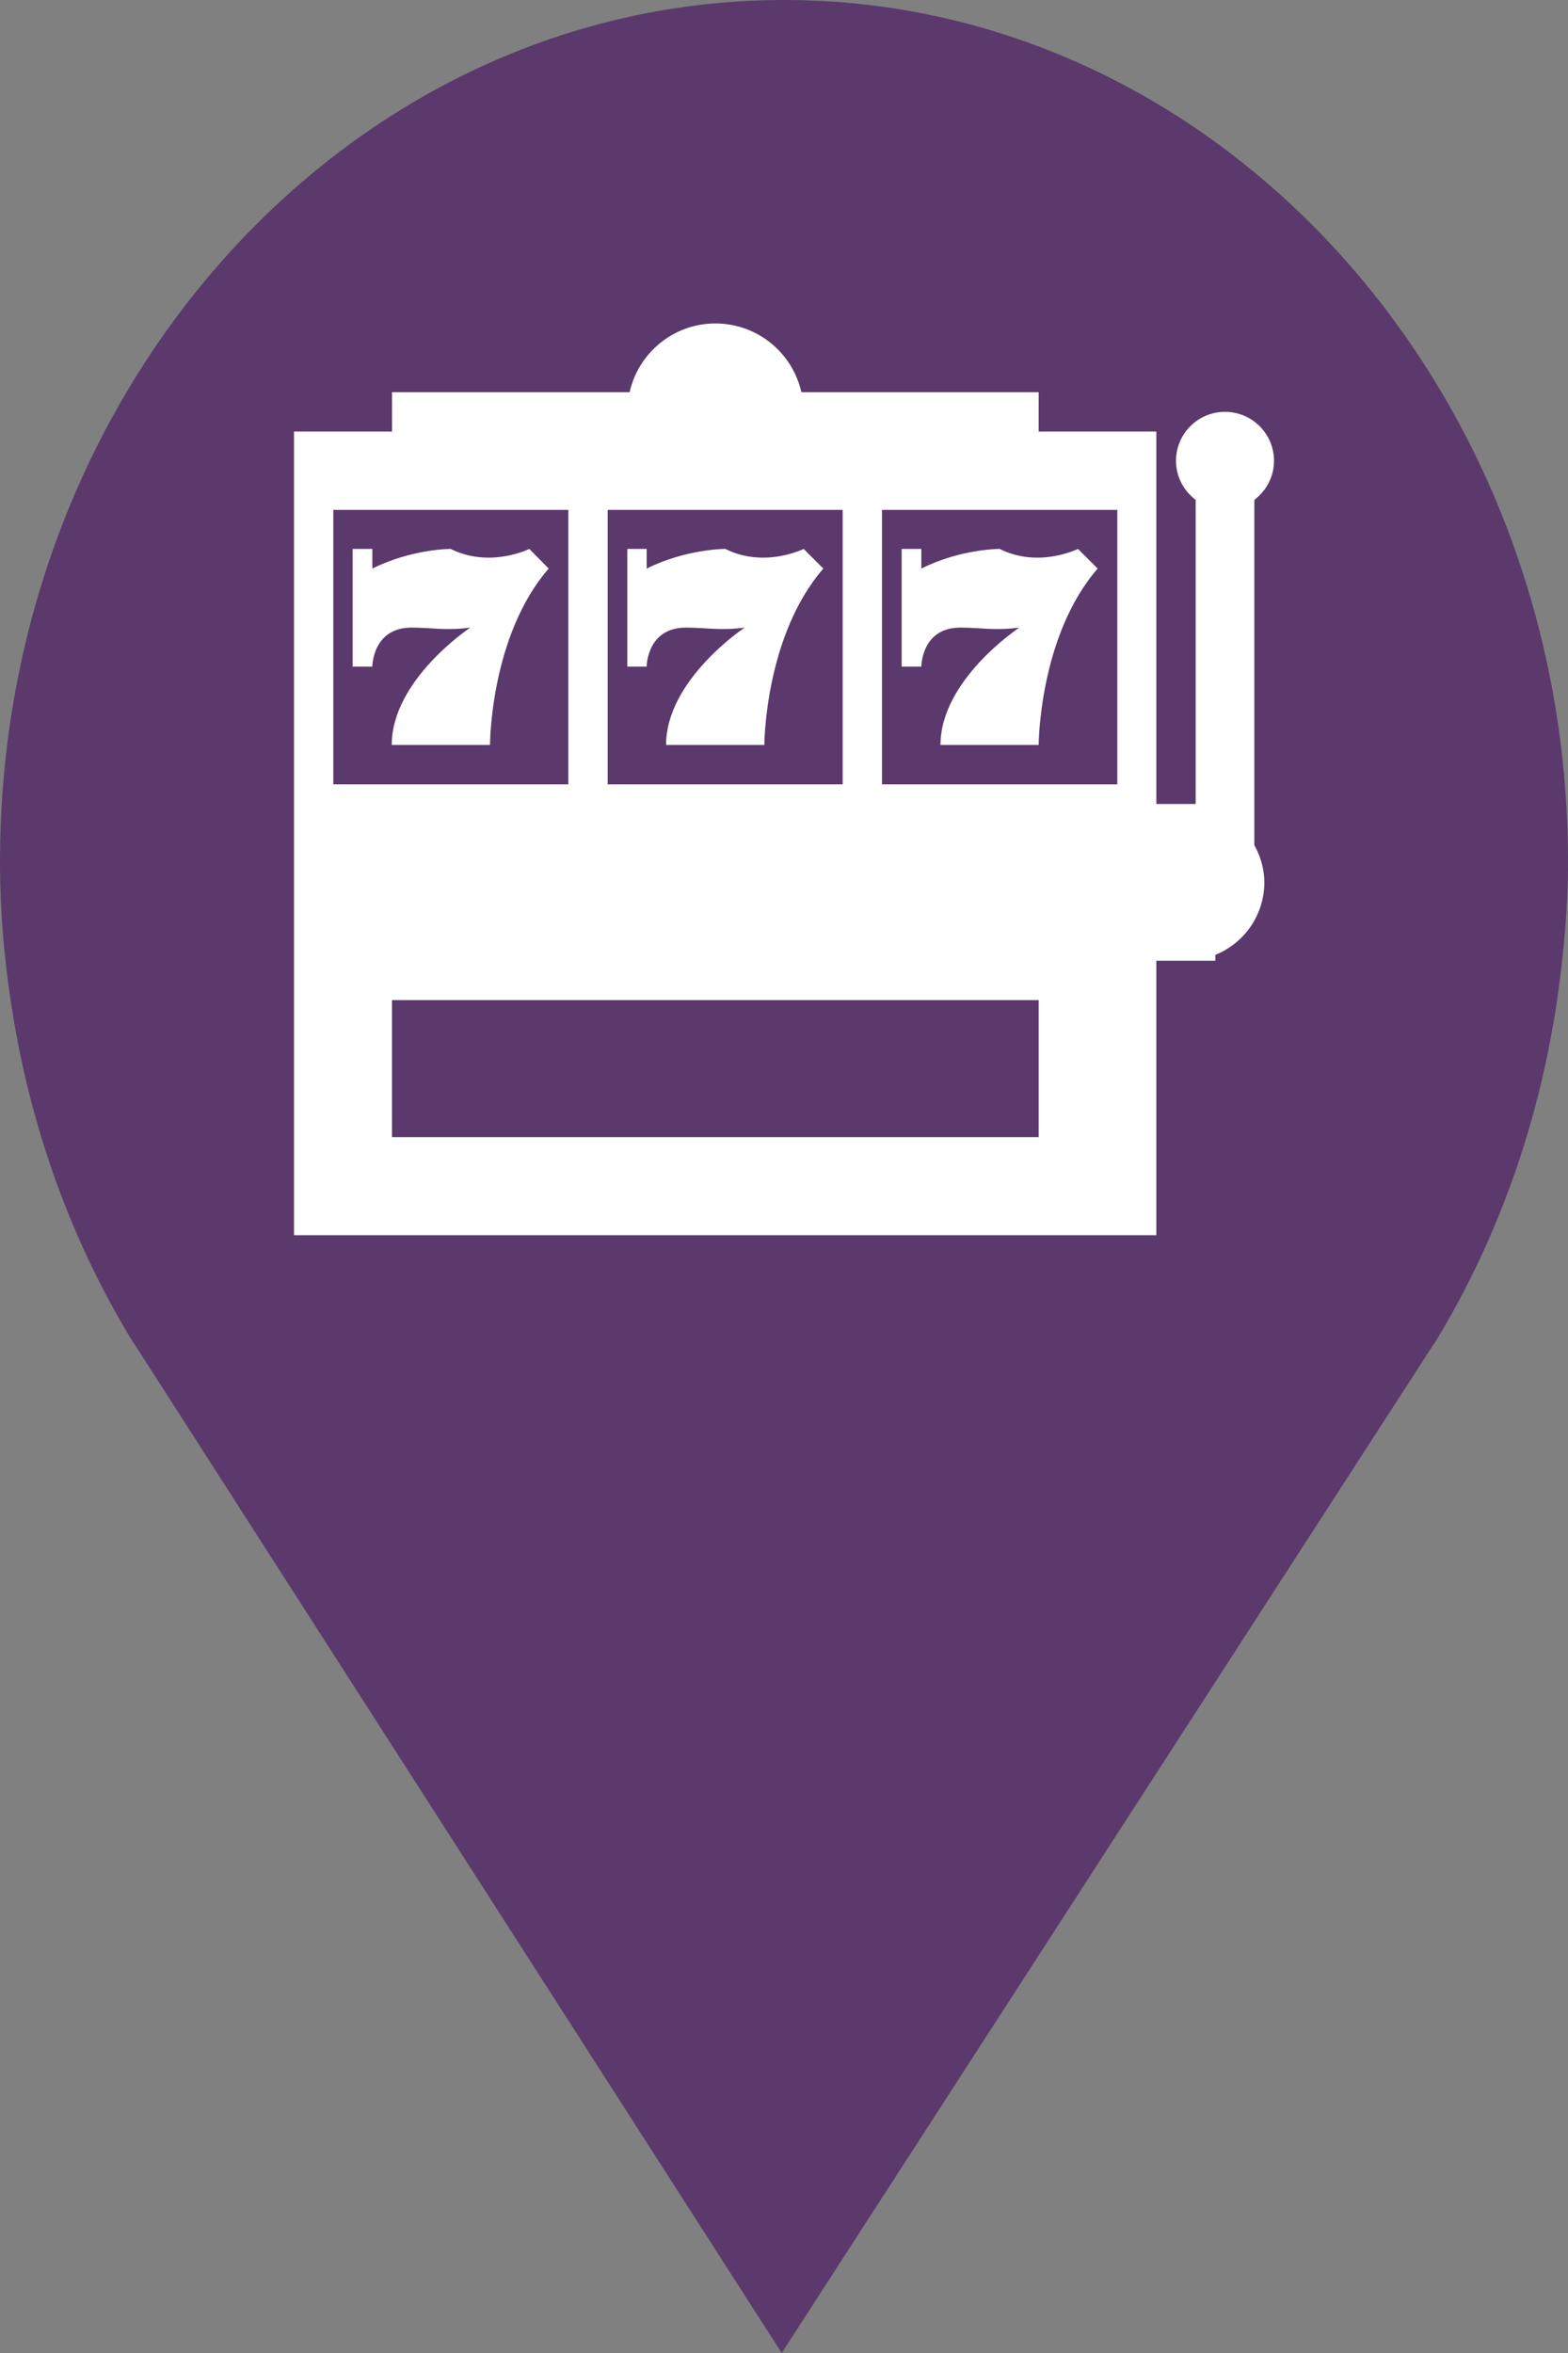 <?xml version="1.0" encoding="utf-8"?> <!DOCTYPE svg PUBLIC "-//W3C//DTD SVG 1.1//EN" "http://www.w3.org/Graphics/SVG/1.1/DTD/svg11.dtd"><svg version="1.1" id="marker-circle-blue" xmlns="http://www.w3.org/2000/svg" xmlns:xlink="http://www.w3.org/1999/xlink" x="0px"  y="0px" width="24px" height="36px" viewBox="0 0 24 36" enable-background="new 0 0 24 36" xml:space="preserve"><rect x="0" y="0" width="24" height="36" fill="#808080" stroke="none"/><path fill="#5B396C" d="M12,0C5.371,0,0,5.903,0,13.187c0,0.829,0.079,1.643,0.212,2.424c0.302,1.785,0.924,3.448,1.81,4.901
	l0.107,0.163L11.965,36l9.952-15.393l0.045-0.064c0.949-1.555,1.595-3.343,1.875-5.269C23.934,14.589,24,13.899,24,13.187
	C24,5.905,18.629,0,12,0z"></path><path fill="#ffffff" transform="translate(4.5 4.5)" d="M14.699,3.148C14.883,3.008,15,2.793,15,2.551C15,2.137,14.664,1.801,14.25,1.801C13.836,1.801,13.5,2.137,13.5,2.551C13.5,2.793,13.617,3.008,13.801,3.148L13.801,7.801L11.102,7.801L11.102,10.199L14.102,10.199L14.102,10.109C14.539,9.934,14.852,9.504,14.852,9C14.852,8.793,14.793,8.602,14.699,8.43ZM1.801,5.102C2.105,5.102,2.32,5.152,2.699,5.102C2.699,5.102,1.496,5.898,1.496,6.898L3,6.898C3,6.898,3,5.234,3.898,4.199L3.602,3.898C3.602,3.898,3,4.199,2.398,3.898C2.398,3.898,1.801,3.898,1.199,4.199L1.199,3.898L0.898,3.898L0.898,5.699L1.199,5.699C1.199,5.699,1.199,5.102,1.801,5.102ZM6,5.102C6.305,5.102,6.52,5.152,6.898,5.102C6.898,5.102,5.695,5.898,5.695,6.898L7.199,6.898C7.199,6.898,7.203,5.234,8.102,4.199L7.801,3.898C7.801,3.898,7.199,4.199,6.602,3.898C6.602,3.898,6,3.898,5.398,4.199L5.398,3.898L5.102,3.898L5.102,5.699L5.398,5.699C5.398,5.699,5.398,5.102,6,5.102ZM11.398,2.102L11.398,1.5L7.766,1.5C7.629,0.898,7.094,0.449,6.449,0.449C5.809,0.449,5.273,0.898,5.137,1.5L1.5,1.5L1.5,2.102L0,2.102L0,14.398L13.199,14.398L13.199,2.102ZM4.801,3.301L8.398,3.301L8.398,7.5L4.801,7.5ZM0.602,3.301L4.199,3.301L4.199,7.5L0.602,7.5ZM11.398,12.898L1.5,12.898L1.5,10.801L11.398,10.801ZM12.602,7.5L9,7.5L9,3.301L12.602,3.301ZM10.199,5.102C10.508,5.102,10.719,5.152,11.102,5.102C11.102,5.102,9.895,5.898,9.895,6.898L11.398,6.898C11.398,6.898,11.402,5.234,12.301,4.199L12,3.898C12,3.898,11.398,4.199,10.801,3.898C10.801,3.898,10.199,3.898,9.602,4.199L9.602,3.898L9.301,3.898L9.301,5.699L9.602,5.699C9.602,5.699,9.602,5.102,10.199,5.102ZM10.199,5.102"></path> </svg>